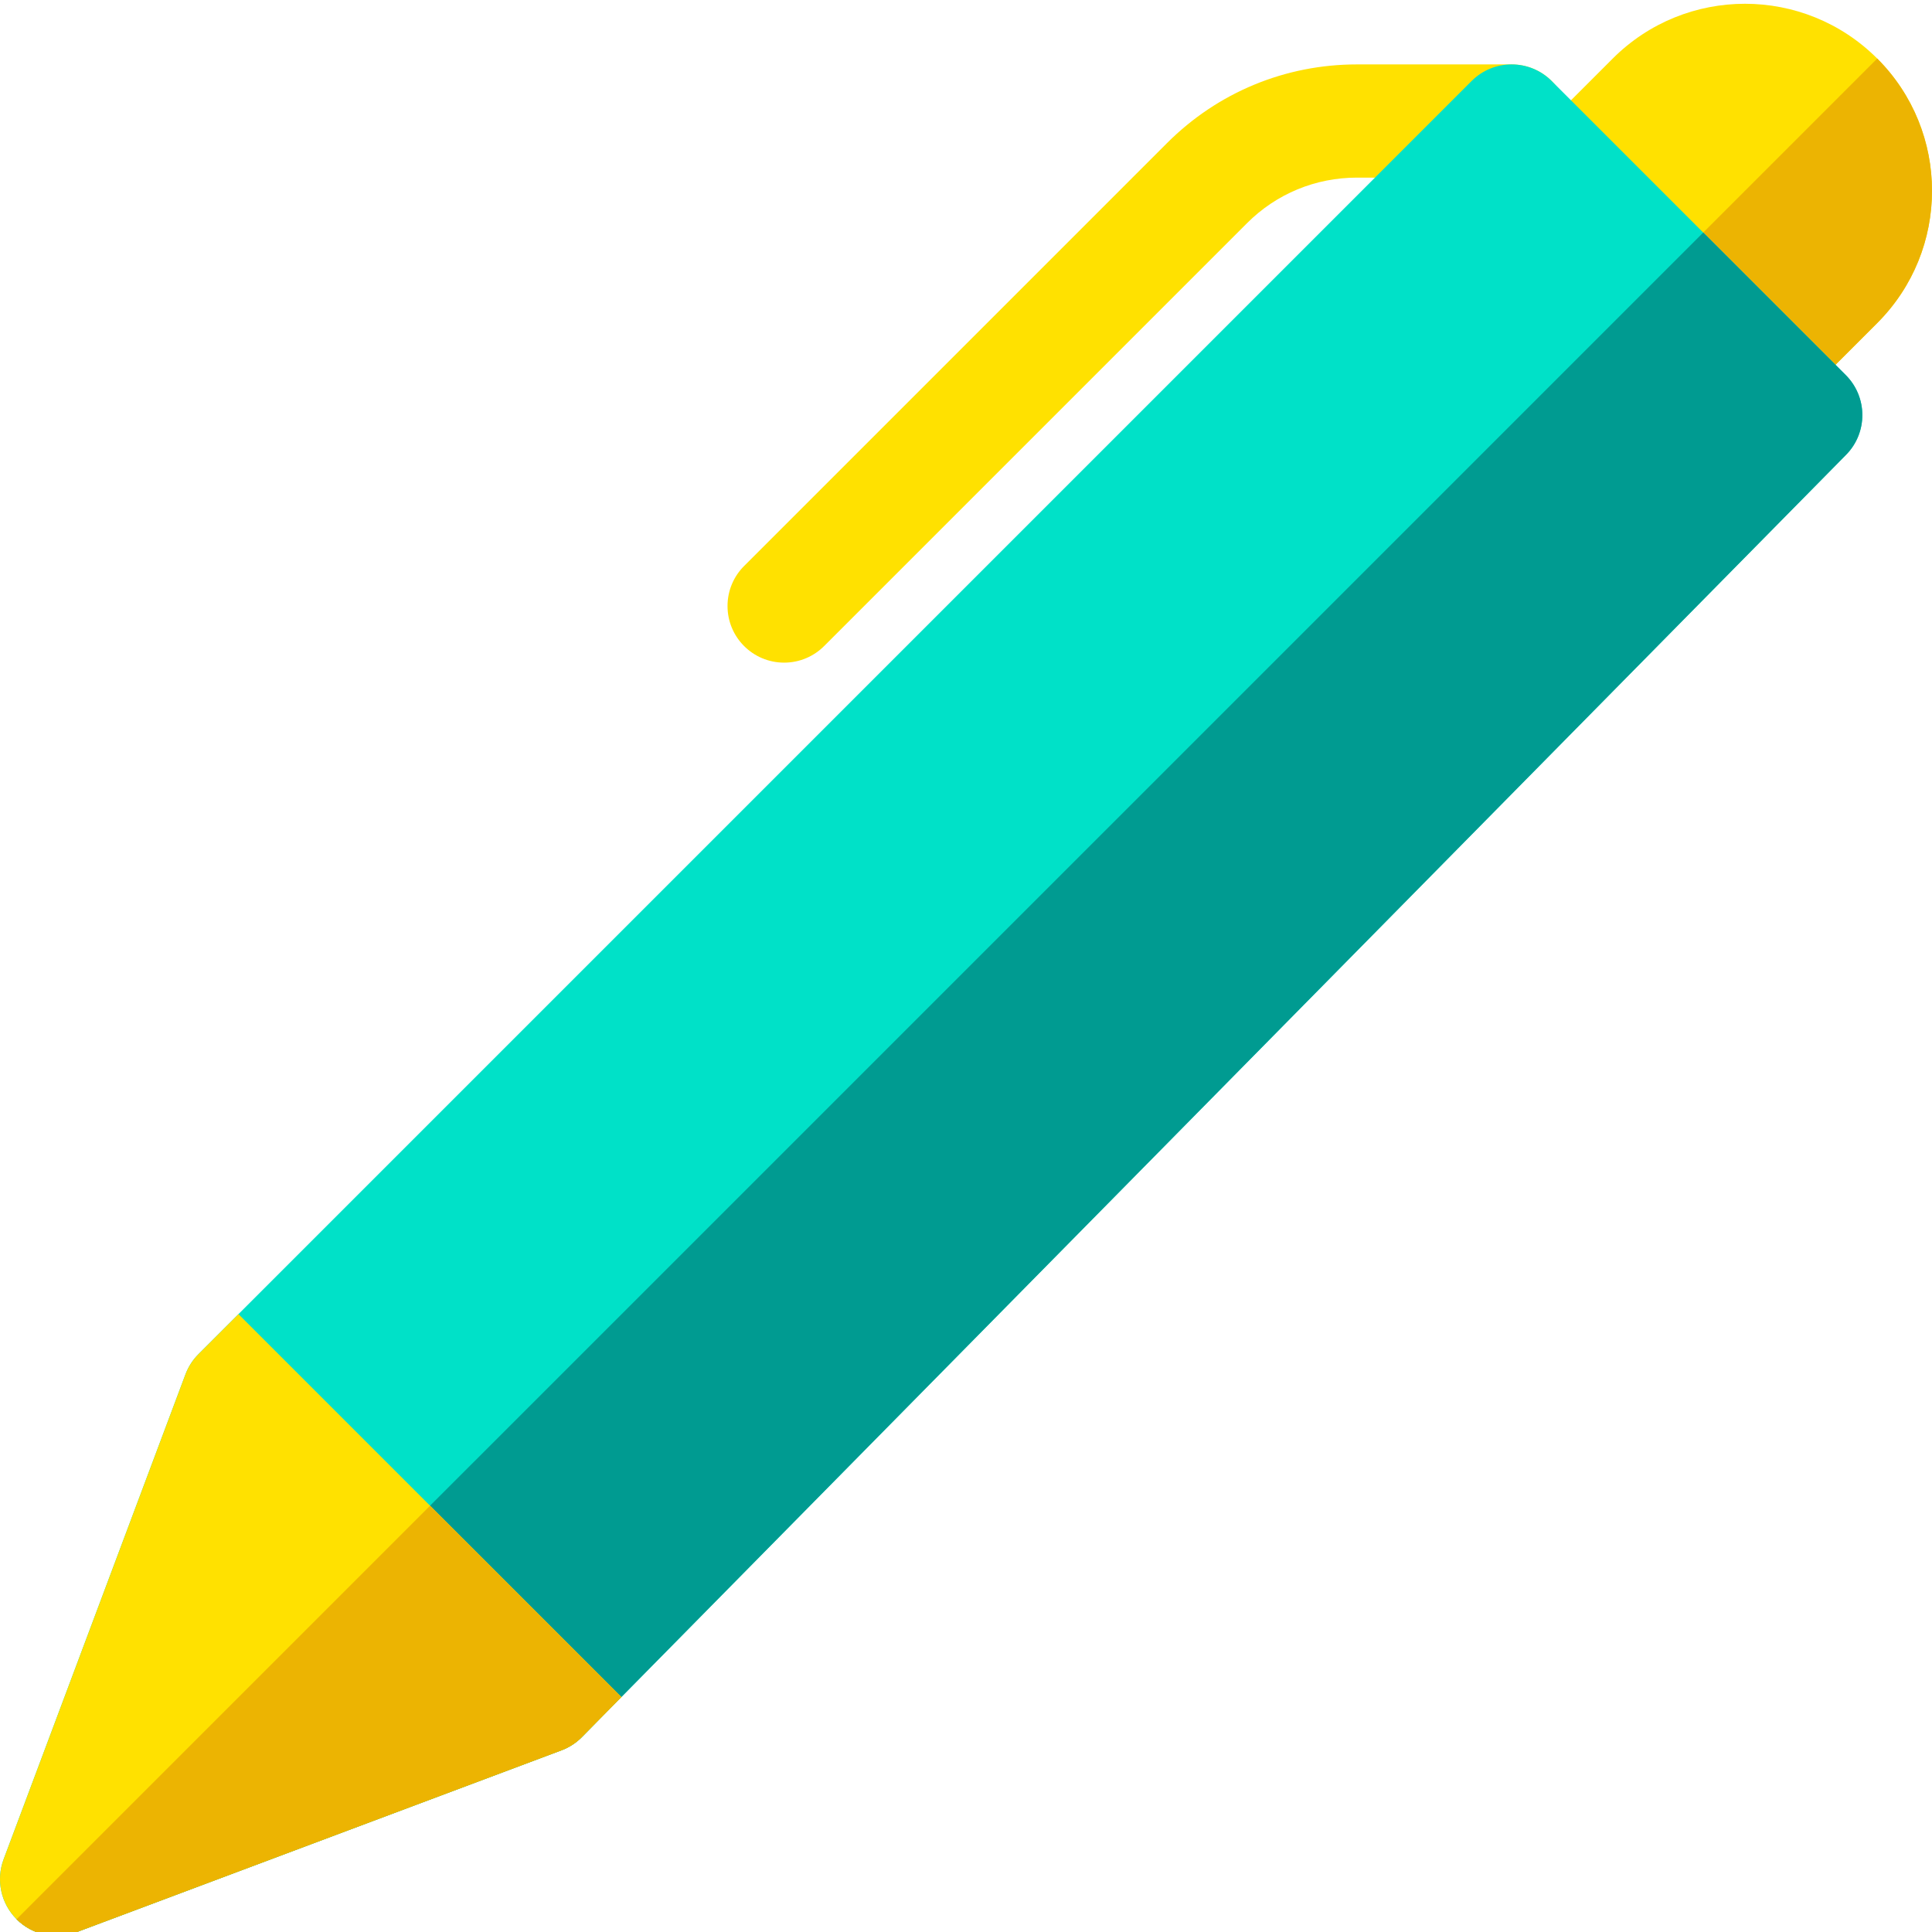 <svg height="511pt" viewBox="0 0 512 511" width="511pt" xmlns="http://www.w3.org/2000/svg"><path d="m497.484 15.016c-19.359-19.355-50.738-19.355-70.094 0l-35.051 35.047 70.098 70.094 35.047-35.047c19.355-19.355 19.355-50.738 0-70.094zm0 0" fill="#ffe100"/><path d="m462.438 120.156 35.047-35.047c19.355-19.355 19.355-50.738 0-70.094l-70.094 70.094zm0 0" fill="#ecb402"/><path d="m400.602 16.57h-40.98c-19.023 0-36.91 7.41-50.363 20.863l-112.059 112.059c-2.719 2.715-4.398 6.469-4.398 10.613 0 8.281 6.715 15 15 15 4.145 0 7.895-1.684 10.609-4.398l112.062-112.062c7.785-7.785 18.141-12.074 29.148-12.074h40.98c8.281 0 15-6.715 15-15 0-8.285-6.719-15-15-15zm0 0" fill="#ffe100"/><path d="m4.395 508.109c-4.16-4.16-5.504-10.367-3.438-15.875l48.199-128.531c.75-2.004 1.922-3.824 3.438-5.34l337.398-337.398c5.855-5.859 15.363-5.855 21.215 0l77.938 77.938c5.828 5.828 5.863 15.27.074 21.137l-335.004 339.797c-1.527 1.551-3.375 2.746-5.414 3.512l-128.535 48.203c-5.125 1.922-11.434 1-15.871-3.441zm0 0" fill="#00e1c8"/><path d="m489.148 98.898-37.77-37.77-10.609 10.609-326.801 326.793-109.578 109.578c4.461 4.461 10.77 5.352 15.879 3.441l128.531-48.199c2.039-.773 3.891-1.961 5.418-3.523l10.449-10.598 324.551-329.191c5.793-5.871 5.75-15.309-.07-21.141zm0 0" fill="#009b91"/><path d="m63.199 347.758-10.605 10.605c-1.512 1.516-2.688 3.336-3.438 5.34l-48.199 128.531c-2.066 5.508-.723 11.715 3.438 15.875 4.461 4.461 10.766 5.355 15.875 3.438l128.531-48.199c2.039-.766 3.887-1.961 5.414-3.516l10.457-10.605zm0 0" fill="#ffe100"/><path d="m164.668 449.23-10.449 10.598c-1.527 1.562-3.379 2.75-5.418 3.523l-128.531 48.199c-5.109 1.91-11.418 1.02-15.879-3.441l109.578-109.578zm0 0" fill="#ecb402"/></svg>
